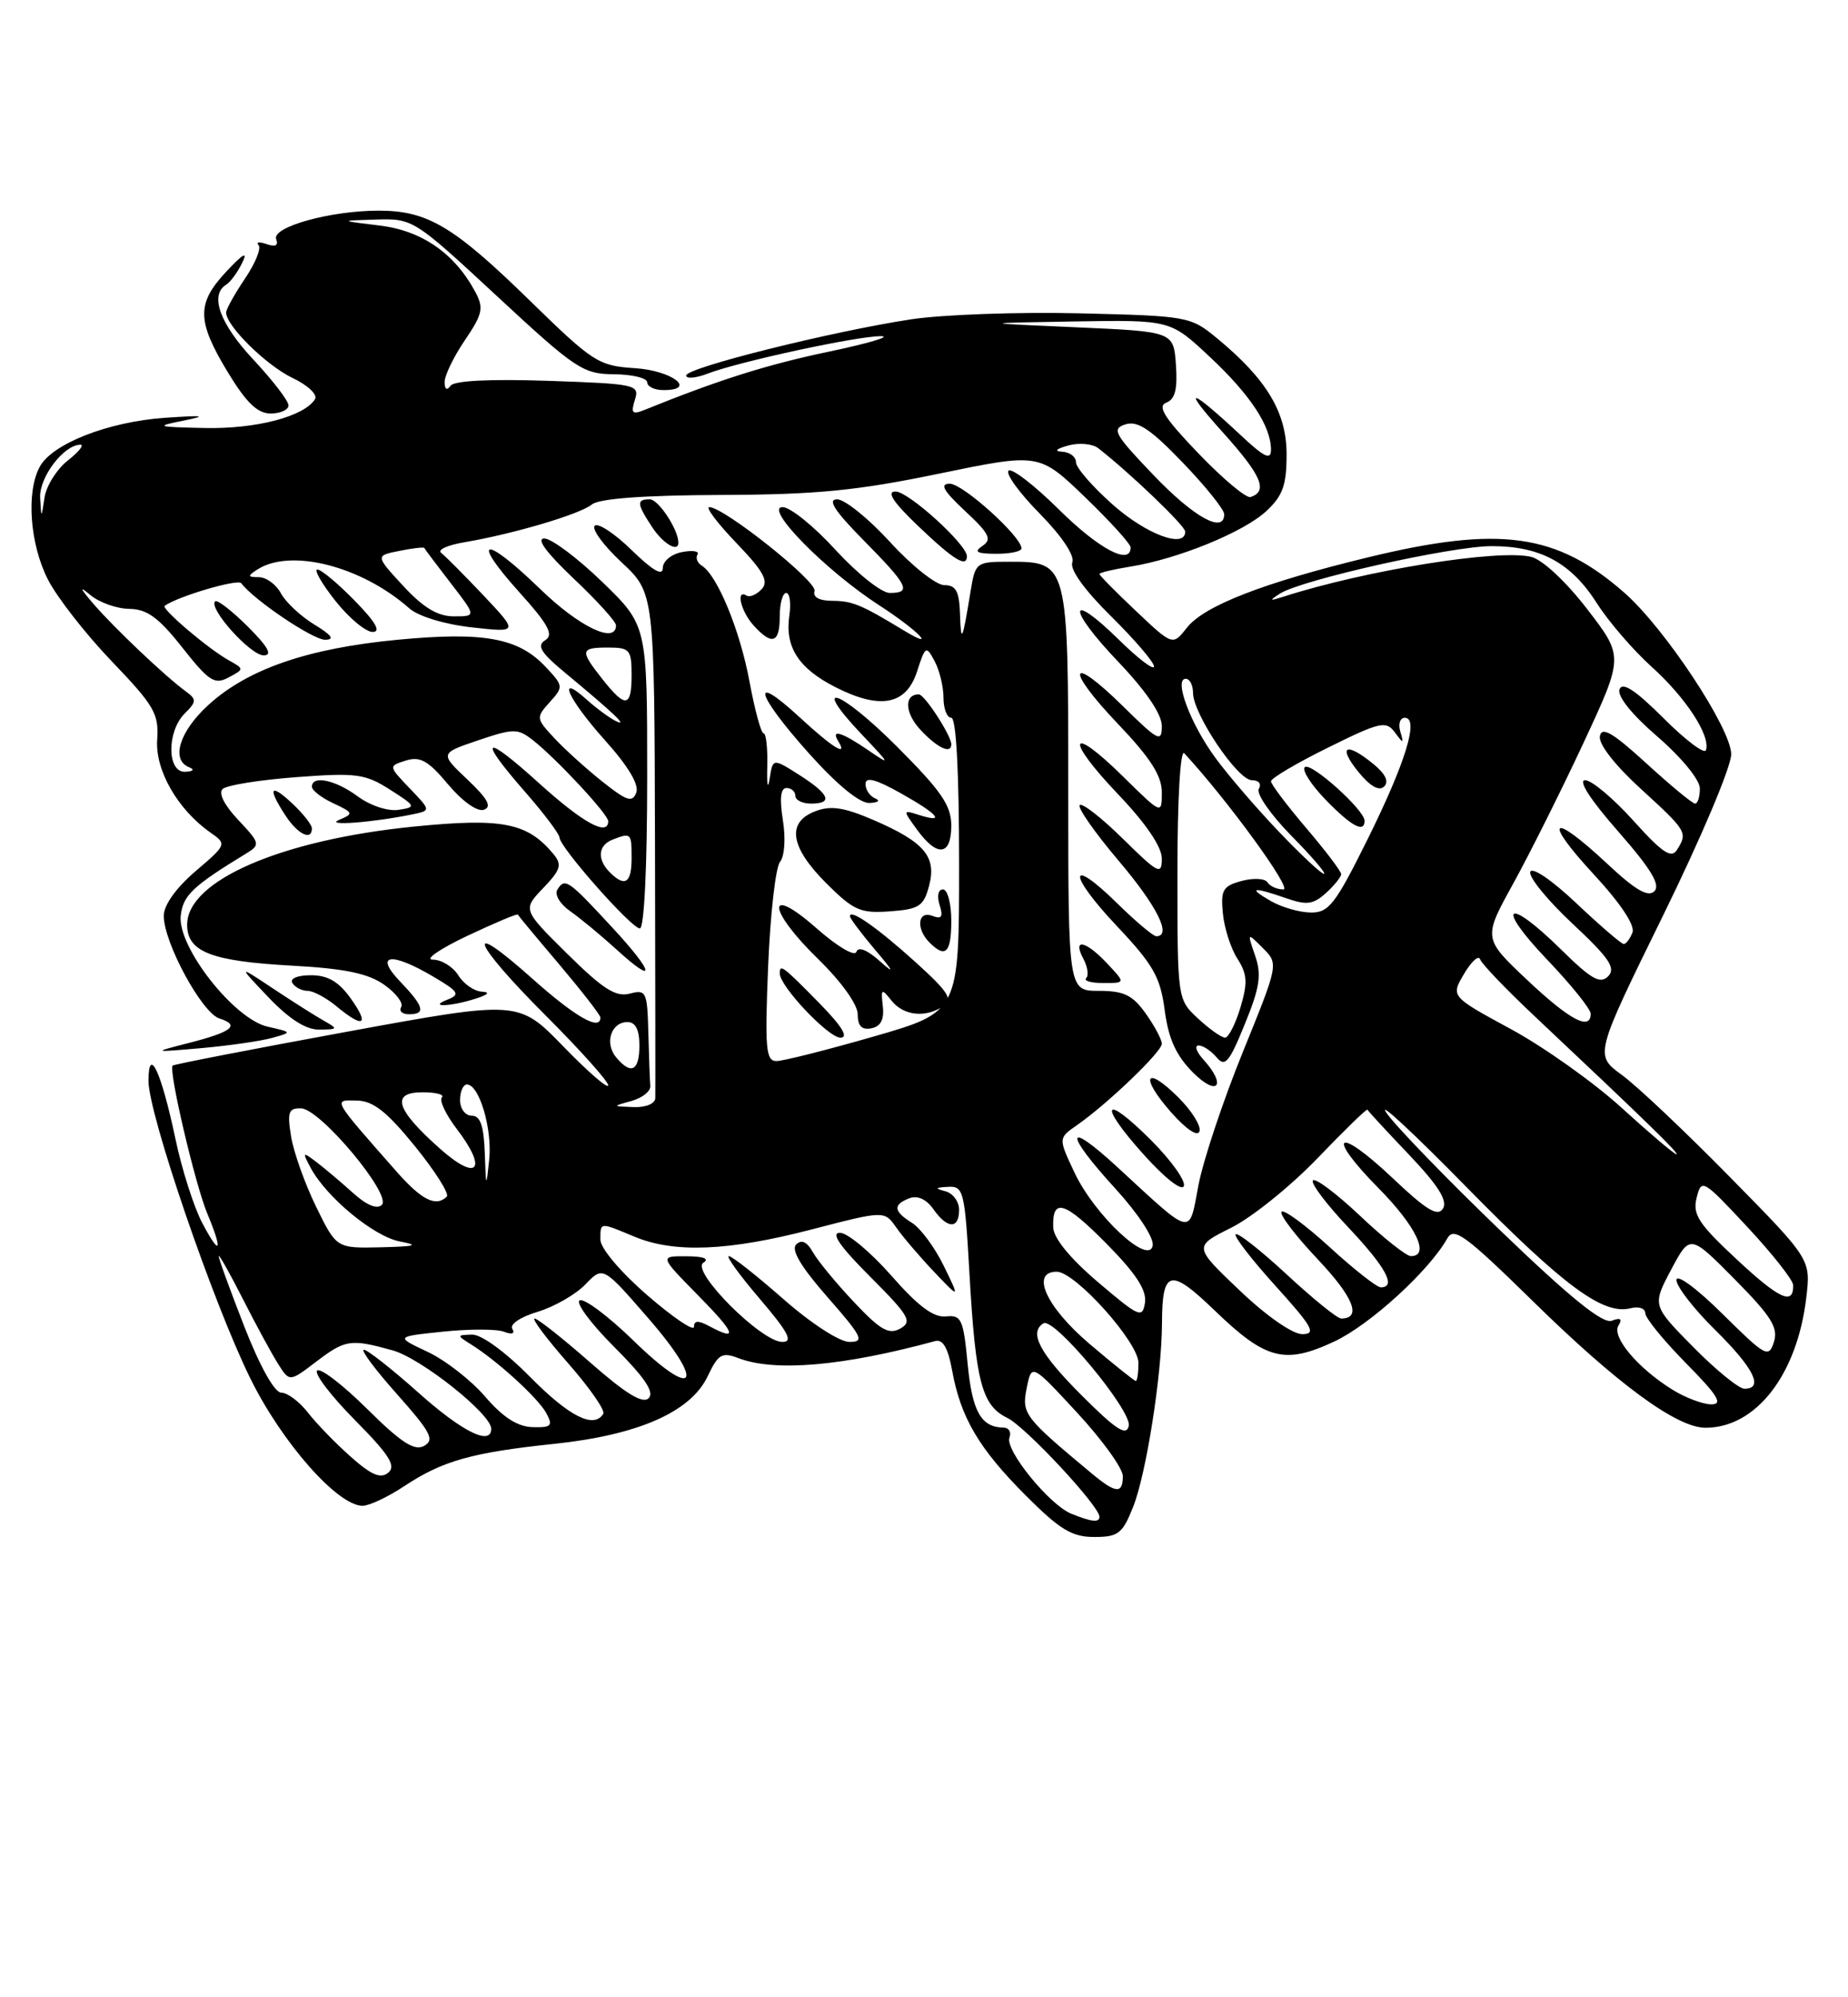 <?xml version="1.0" encoding="UTF-8" standalone="no"?>
<!DOCTYPE svg PUBLIC "-//W3C//DTD SVG 1.1//EN" "http://www.w3.org/Graphics/SVG/1.1/DTD/svg11.dtd" >
<svg xmlns="http://www.w3.org/2000/svg" xmlns:xlink="http://www.w3.org/1999/xlink" version="1.1" viewBox="0 0 237 256">
 <g >
 <path fill="currentColor"
d=" M 145.31 193.17 C 146.99 188.98 148.99 176.28 149.02 169.68 C 149.04 162.70 150.05 162.45 155.78 167.97 C 162.34 174.30 164.76 174.92 171.13 171.94 C 175.70 169.80 183.29 162.87 185.61 158.73 C 186.46 157.22 187.94 158.31 196.55 166.74 C 207.46 177.44 215.05 183.00 218.72 183.00 C 225.21 183.00 230.48 176.20 231.65 166.32 C 232.23 161.41 232.23 161.41 221.86 150.87 C 216.16 145.07 209.93 139.18 208.00 137.78 C 204.50 135.23 204.50 135.23 213.27 117.37 C 218.16 107.41 222.04 98.24 222.02 96.66 C 222.00 93.36 213.50 80.52 208.34 75.99 C 199.64 68.35 192.35 67.34 175.47 71.43 C 162.05 74.68 154.43 77.64 152.22 80.45 C 150.40 82.77 150.40 82.77 145.70 78.33 C 143.11 75.89 141.00 73.75 141.00 73.57 C 141.00 73.40 142.80 72.97 144.99 72.62 C 151.08 71.64 159.47 68.22 162.39 65.52 C 164.52 63.54 165.00 62.19 165.00 58.23 C 165.00 52.85 162.45 48.61 156.06 43.34 C 152.69 40.56 152.32 40.49 138.41 40.16 C 130.59 39.97 120.88 40.32 116.84 40.93 C 106.66 42.48 88.00 47.13 88.00 48.13 C 88.00 48.58 89.24 48.47 90.75 47.89 C 94.78 46.34 110.09 43.04 113.00 43.09 C 114.38 43.12 111.32 44.02 106.22 45.09 C 98.32 46.75 92.23 48.67 82.63 52.55 C 81.09 53.17 80.88 52.96 81.42 51.26 C 82.04 49.30 81.61 49.20 70.28 48.81 C 62.77 48.56 58.23 48.79 57.77 49.45 C 57.32 50.10 57.02 49.91 57.02 48.98 C 57.01 48.15 58.17 45.74 59.61 43.62 C 61.89 40.27 62.06 39.48 60.97 37.44 C 58.32 32.49 54.13 29.57 48.71 28.91 C 43.50 28.28 43.50 28.28 48.25 28.14 C 52.95 28.00 53.13 28.12 63.75 37.97 C 73.82 47.31 74.77 47.94 78.75 47.97 C 81.09 47.99 83.00 48.45 83.00 49.00 C 83.00 49.55 83.94 50.00 85.08 50.00 C 89.46 50.00 86.19 47.49 81.42 47.19 C 76.75 46.89 76.06 46.44 68.00 38.58 C 58.18 28.99 54.83 27.00 48.56 27.00 C 42.36 27.00 34.82 29.10 35.42 30.66 C 35.73 31.47 35.31 31.69 34.20 31.29 C 33.26 30.96 32.80 31.01 33.16 31.42 C 33.53 31.83 32.74 33.76 31.41 35.72 C 30.09 37.68 29.00 39.63 29.00 40.06 C 29.00 41.77 34.17 46.85 37.51 48.44 C 39.46 49.36 40.76 50.59 40.40 51.16 C 39.03 53.38 32.85 55.00 26.28 54.86 C 20.05 54.73 19.82 54.65 23.50 53.92 C 26.66 53.28 26.18 53.21 21.16 53.55 C 13.89 54.05 6.67 56.88 5.09 59.84 C 3.34 63.09 3.83 69.74 6.14 74.27 C 7.31 76.57 11.01 81.30 14.35 84.78 C 19.78 90.44 20.39 91.49 20.16 94.80 C 19.88 98.71 22.78 103.76 27.00 106.72 C 29.10 108.19 29.09 108.24 25.06 111.68 C 22.57 113.81 21.00 116.02 21.00 117.38 C 21.00 120.81 25.89 129.83 28.14 130.54 C 30.85 131.40 29.76 132.27 24.17 133.69 C 19.50 134.89 19.50 134.89 25.83 134.34 C 29.31 134.03 33.36 133.45 34.83 133.05 C 37.50 132.31 37.50 132.31 34.32 131.59 C 29.99 130.61 22.72 121.32 23.18 117.35 C 23.48 114.74 24.72 113.57 31.63 109.36 C 33.40 108.28 33.34 108.05 30.56 105.10 C 28.77 103.21 27.98 101.65 28.56 101.12 C 29.08 100.64 33.33 99.96 38.00 99.61 C 45.70 99.03 46.83 99.18 50.00 101.20 C 53.36 103.34 53.40 103.45 51.11 103.80 C 49.76 104.01 47.51 103.27 45.90 102.09 C 43.03 99.96 40.00 99.32 40.00 100.84 C 40.00 101.30 41.24 102.26 42.75 102.96 C 45.33 104.17 45.38 104.29 43.50 105.08 C 41.52 105.90 47.72 105.44 52.89 104.38 C 55.27 103.89 55.27 103.89 52.54 101.04 C 49.81 98.19 49.81 98.19 52.06 97.48 C 53.87 96.91 54.92 97.49 57.46 100.53 C 59.32 102.74 61.22 104.08 62.06 103.79 C 63.12 103.41 62.55 102.38 59.95 99.92 C 56.40 96.56 56.40 96.56 61.32 94.89 C 65.88 93.35 66.39 93.35 68.33 94.86 C 71.36 97.24 78.00 104.37 78.00 105.25 C 78.00 107.25 74.77 105.48 69.17 100.42 C 61.97 93.90 61.14 94.41 67.36 101.52 C 69.76 104.26 71.73 106.88 71.75 107.34 C 71.80 108.62 80.98 119.00 82.06 119.00 C 82.62 119.00 83.00 111.07 83.00 99.58 C 83.00 80.17 83.00 80.17 77.25 74.60 C 74.09 71.54 70.74 69.03 69.81 69.02 C 68.72 69.01 70.06 70.83 73.56 74.15 C 76.55 76.97 79.00 79.67 79.00 80.15 C 79.00 82.61 74.29 80.36 69.27 75.49 C 62.10 68.54 60.22 68.81 66.57 75.87 C 70.35 80.07 71.05 81.36 69.92 82.06 C 68.80 82.75 69.35 83.65 72.46 86.22 C 78.73 91.42 80.62 93.21 79.00 92.43 C 78.17 92.03 76.49 90.79 75.25 89.68 C 71.26 86.09 72.86 89.62 77.60 94.90 C 80.56 98.20 81.99 100.58 81.60 101.59 C 81.10 102.91 80.38 102.67 77.25 100.18 C 75.19 98.54 72.41 96.03 71.09 94.61 C 68.74 92.09 68.72 91.97 70.50 90.00 C 72.28 88.03 72.26 87.91 69.99 85.49 C 66.48 81.75 62.07 80.95 50.98 82.00 C 39.44 83.10 31.75 85.76 26.70 90.38 C 23.00 93.77 21.89 97.39 24.25 98.34 C 25.00 98.64 24.80 98.87 23.75 98.92 C 21.41 99.03 21.37 93.77 23.69 91.45 C 25.22 89.93 25.23 89.64 23.83 88.62 C 21.20 86.70 14.64 80.48 12.00 77.42 C 10.24 75.37 10.11 75.03 11.58 76.26 C 12.72 77.22 14.97 78.02 16.58 78.04 C 18.86 78.07 20.35 79.15 23.38 83.00 C 26.79 87.32 27.52 87.79 29.30 86.84 C 31.34 85.75 31.34 85.75 29.32 84.62 C 26.71 83.17 20.63 78.00 21.12 77.65 C 22.81 76.43 30.51 74.17 30.94 74.75 C 32.53 76.89 40.12 82.00 41.69 82.00 C 42.97 81.99 42.56 81.42 40.31 80.05 C 38.56 78.98 36.63 77.18 36.03 76.05 C 35.42 74.92 34.16 73.99 33.21 73.98 C 31.74 73.97 31.71 73.83 33.00 73.00 C 37.27 70.24 46.37 72.56 52.50 77.98 C 53.66 79.00 57.01 80.02 60.50 80.41 C 66.49 81.08 66.49 81.08 62.00 76.31 C 59.52 73.70 57.08 71.24 56.57 70.86 C 56.06 70.47 57.41 69.86 59.57 69.50 C 65.83 68.44 74.38 65.91 75.91 64.66 C 76.83 63.90 82.55 63.48 92.41 63.44 C 104.70 63.40 109.89 62.89 120.38 60.72 C 133.26 58.06 133.26 58.06 139.13 63.70 C 142.36 66.81 145.00 69.72 145.00 70.17 C 145.00 72.53 140.92 70.37 135.81 65.31 C 132.64 62.18 129.73 59.94 129.34 60.33 C 128.94 60.72 130.75 63.21 133.35 65.84 C 136.19 68.73 137.85 71.22 137.52 72.09 C 137.18 72.98 139.09 75.64 142.48 78.98 C 145.52 81.98 148.00 84.88 148.00 85.42 C 148.00 85.97 145.98 84.44 143.52 82.02 C 136.93 75.56 136.82 77.91 143.38 84.79 C 146.97 88.55 149.00 91.54 149.00 93.05 C 149.00 95.21 148.55 94.98 144.02 90.52 C 137.07 83.68 136.53 85.61 143.38 92.79 C 147.53 97.14 149.00 99.43 149.00 101.55 C 149.00 104.42 149.00 104.42 144.02 99.52 C 137.07 92.68 136.53 94.61 143.38 101.79 C 146.97 105.55 149.00 108.54 149.00 110.05 C 149.00 112.21 148.55 111.98 144.02 107.52 C 141.29 104.83 138.79 102.88 138.47 103.19 C 138.16 103.51 140.40 106.71 143.45 110.31 C 148.40 116.15 150.33 120.00 148.29 120.00 C 147.90 120.00 145.66 118.12 143.31 115.81 C 136.96 109.58 136.90 111.99 143.24 118.70 C 147.92 123.66 148.81 125.23 149.37 129.50 C 149.86 133.17 150.82 135.28 153.01 137.48 C 156.16 140.62 157.35 139.14 154.35 135.83 C 153.43 134.82 153.15 134.00 153.72 134.00 C 154.29 134.00 155.32 134.69 156.02 135.52 C 157.10 136.82 157.64 136.19 159.64 131.27 C 161.57 126.56 161.81 124.95 160.97 122.50 C 159.94 119.50 159.94 119.50 161.96 121.52 C 163.98 123.54 163.98 123.54 159.39 134.84 C 156.86 141.06 154.30 148.74 153.70 151.90 C 152.45 158.48 153.11 158.63 143.31 149.60 C 136.56 143.39 136.42 145.11 143.08 152.39 C 145.98 155.57 148.02 158.68 147.83 159.66 C 147.33 162.26 140.36 155.75 137.79 150.27 C 135.72 145.88 135.72 145.88 138.11 144.22 C 142.06 141.47 149.00 134.81 149.00 133.78 C 149.00 133.24 148.07 131.50 146.93 129.90 C 145.25 127.54 144.13 127.00 140.93 127.00 C 137.00 127.00 137.00 127.00 137.00 101.33 C 137.00 71.99 137.00 72.00 129.39 72.00 C 125.20 72.00 125.08 72.09 124.48 75.75 C 123.43 82.19 123.24 82.61 123.12 78.75 C 123.02 75.77 122.61 75.00 121.10 75.00 C 120.06 75.00 116.94 72.53 114.17 69.50 C 111.41 66.48 108.34 64.00 107.36 64.00 C 106.07 64.00 107.03 65.48 110.78 69.28 C 116.49 75.06 116.95 76.00 114.10 76.00 C 113.06 76.00 109.94 73.52 107.17 70.50 C 104.41 67.47 101.35 65.00 100.37 65.00 C 97.88 65.00 105.91 73.16 112.75 77.58 C 117.73 80.80 120.37 83.51 115.88 80.79 C 110.44 77.49 109.32 77.03 106.78 77.01 C 105.07 77.01 104.21 76.54 104.46 75.75 C 104.84 74.55 92.85 65.00 90.96 65.00 C 90.45 65.00 92.02 67.08 94.45 69.61 C 97.93 73.24 98.62 74.50 97.69 75.51 C 97.03 76.21 96.16 76.59 95.75 76.34 C 94.33 75.47 95.00 78.35 96.65 80.17 C 99.02 82.78 100.00 82.44 100.00 79.00 C 100.00 77.35 100.37 76.00 100.83 76.00 C 101.28 76.00 101.46 77.30 101.23 78.89 C 100.64 82.91 102.39 85.65 107.11 88.06 C 112.88 91.00 116.22 90.37 117.61 86.06 C 118.67 82.77 118.78 82.71 119.86 84.74 C 120.49 85.91 121.00 88.02 121.00 89.43 C 121.00 90.85 121.45 92.00 122.00 92.00 C 122.63 92.00 123.00 98.95 123.00 110.85 C 123.00 129.70 123.00 129.70 112.06 132.85 C 106.05 134.58 100.43 136.00 99.57 136.00 C 98.22 136.00 98.08 134.40 98.51 123.85 C 98.79 117.16 99.47 111.14 100.04 110.46 C 100.62 109.75 100.78 107.48 100.40 105.11 C 99.96 102.34 100.11 101.00 100.87 101.00 C 101.49 101.00 102.00 101.45 102.00 102.00 C 102.00 102.55 102.90 103.00 104.00 103.00 C 106.88 103.00 106.40 101.81 102.51 99.33 C 99.11 97.17 99.11 97.17 98.70 99.83 C 98.47 101.30 98.33 100.59 98.40 98.25 C 98.46 95.91 98.25 94.00 97.93 94.00 C 97.61 94.00 96.80 91.01 96.12 87.36 C 94.91 80.81 92.00 73.74 90.00 72.50 C 89.43 72.15 89.19 71.51 89.45 71.08 C 89.72 70.64 88.83 70.50 87.47 70.76 C 86.08 71.03 85.00 71.93 85.00 72.82 C 85.00 73.88 83.69 73.12 81.02 70.52 C 78.83 68.38 76.69 66.97 76.27 67.39 C 75.86 67.81 77.40 69.92 79.72 72.08 C 83.92 76.00 83.92 76.00 84.00 107.75 C 84.04 125.21 84.06 140.06 84.04 140.75 C 84.02 141.46 82.82 141.96 81.25 141.90 C 78.50 141.80 78.50 141.80 81.00 141.11 C 82.38 140.72 83.45 139.87 83.40 139.20 C 83.34 138.54 83.23 135.47 83.15 132.38 C 83.01 127.08 82.87 126.80 80.75 127.36 C 78.97 127.82 77.32 126.77 72.76 122.26 C 67.02 116.59 67.02 116.59 69.66 113.83 C 71.92 111.47 72.11 110.84 70.98 109.47 C 67.63 105.44 64.44 104.81 53.03 105.95 C 36.07 107.65 24.00 112.87 24.00 118.52 C 24.00 122.00 27.07 123.20 37.44 123.77 C 44.20 124.14 47.20 124.76 49.26 126.21 C 50.78 127.28 51.77 128.57 51.45 129.08 C 51.14 129.58 51.58 130.00 52.44 130.00 C 54.65 130.00 54.39 129.01 51.31 125.80 C 47.94 122.28 50.13 121.96 55.59 125.19 C 58.83 127.10 59.06 127.46 57.40 128.12 C 54.81 129.13 57.76 129.04 61.00 128.00 C 62.65 127.47 62.91 127.17 61.76 127.10 C 60.80 127.04 59.45 126.10 58.77 125.00 C 58.08 123.90 56.61 123.00 55.51 123.00 C 54.40 123.00 56.38 121.64 59.89 119.97 C 63.41 118.31 66.34 117.07 66.41 117.23 C 66.48 117.38 68.89 120.28 71.77 123.67 C 74.64 127.07 77.00 130.10 77.00 130.42 C 77.00 132.19 73.78 130.35 68.25 125.42 C 59.32 117.45 60.52 120.71 70.00 130.18 C 74.40 134.58 78.00 138.59 78.00 139.11 C 78.00 139.63 75.41 137.39 72.25 134.13 C 66.50 128.21 66.50 128.21 44.50 132.24 C 32.40 134.46 22.34 136.41 22.14 136.58 C 21.57 137.07 25.02 151.81 26.59 155.56 C 28.62 160.42 28.25 161.13 25.95 156.78 C 24.87 154.74 23.31 149.86 22.49 145.93 C 20.69 137.41 19.07 133.91 19.04 138.50 C 19.02 142.74 27.30 166.94 32.11 176.69 C 36.17 184.92 43.30 193.00 46.50 193.00 C 47.35 193.00 49.76 191.87 51.85 190.48 C 56.76 187.23 60.53 186.17 71.10 185.06 C 81.85 183.93 88.57 180.97 90.74 176.43 C 92.11 173.55 92.58 173.27 94.71 174.08 C 99.39 175.86 108.08 175.11 119.93 171.89 C 120.92 171.62 121.59 172.77 122.11 175.67 C 123.21 181.71 125.55 185.68 131.56 191.69 C 135.92 196.06 137.48 197.00 140.33 197.00 C 143.40 197.00 143.95 196.58 145.31 193.17 Z  M 147.66 146.18 C 141.49 140.01 140.74 141.39 146.68 147.99 C 149.40 151.02 151.59 152.73 151.83 152.01 C 152.06 151.33 150.18 148.71 147.66 146.18 Z  M 151.15 140.69 C 146.91 136.45 146.11 137.92 150.15 142.52 C 152.09 144.72 153.59 145.74 153.83 145.01 C 154.06 144.33 152.85 142.39 151.15 140.69 Z  M 105.00 128.50 C 100.38 123.80 100.00 123.51 100.00 124.77 C 100.00 126.41 106.23 133.00 107.78 133.00 C 108.88 133.00 107.98 131.53 105.00 128.50 Z  M 41.50 130.81 C 40.40 130.19 37.48 128.34 35.00 126.69 C 30.50 123.70 30.50 123.70 34.45 127.85 C 37.11 130.63 39.24 131.99 40.95 131.97 C 43.36 131.94 43.39 131.88 41.50 130.81 Z  M 113.22 128.98 C 112.96 126.70 113.05 126.64 114.33 128.25 C 115.88 130.20 118.72 130.50 121.00 128.95 C 122.24 128.11 121.63 127.14 117.50 123.40 C 112.61 118.97 109.00 116.43 109.00 117.43 C 109.00 117.71 110.45 119.63 112.21 121.72 C 114.65 124.58 114.79 124.94 112.82 123.18 C 111.21 121.74 110.07 121.29 109.83 122.00 C 109.62 122.65 107.38 121.32 104.73 118.99 C 98.17 113.21 98.39 116.57 105.00 123.00 C 107.92 125.85 110.00 128.76 110.00 130.01 C 110.00 131.51 110.52 132.04 111.75 131.80 C 112.95 131.56 113.41 130.68 113.22 128.98 Z  M 45.00 128.00 C 43.44 125.81 42.05 125.00 39.87 125.00 C 38.13 125.00 37.14 125.42 37.50 126.00 C 37.84 126.55 38.72 127.00 39.45 127.00 C 40.18 127.00 41.84 127.89 43.14 128.97 C 46.61 131.85 47.44 131.42 45.00 128.00 Z  M 142.00 123.50 C 139.24 120.56 137.50 120.20 138.93 122.87 C 139.48 123.90 139.65 125.02 139.30 125.37 C 138.95 125.72 139.95 126.00 141.51 126.00 C 144.35 126.00 144.35 126.00 142.00 123.50 Z  M 78.42 118.77 C 72.85 112.75 72.44 112.48 71.48 114.03 C 71.09 114.66 71.82 115.88 73.14 116.80 C 74.44 117.71 77.07 119.89 79.00 121.64 C 84.29 126.48 83.94 124.71 78.42 118.77 Z  M 122.00 118.00 C 122.00 115.80 121.52 114.00 120.93 114.00 C 120.32 114.00 120.14 114.85 120.50 115.99 C 120.98 117.52 120.77 117.85 119.57 117.39 C 117.69 116.67 117.44 119.04 119.20 120.80 C 121.27 122.87 122.00 122.13 122.00 118.00 Z  M 119.15 113.54 C 120.15 109.80 118.54 107.91 111.99 105.09 C 108.25 103.48 106.54 103.22 104.56 103.98 C 100.85 105.39 101.32 108.56 105.94 113.18 C 109.47 116.70 110.33 117.09 114.13 116.81 C 117.87 116.54 118.46 116.16 119.15 113.54 Z  M 122.00 105.83 C 122.00 103.23 120.72 101.38 115.00 95.66 C 107.66 88.32 103.76 87.02 110.56 94.18 C 114.22 98.03 114.28 98.17 111.35 96.16 C 107.95 93.83 106.51 93.40 107.50 95.00 C 108.80 97.10 106.79 95.85 102.48 91.87 C 96.13 86.03 96.92 88.93 103.75 96.57 C 107.36 100.60 110.25 102.97 111.50 102.92 C 112.60 102.88 112.94 102.62 112.25 102.34 C 111.56 102.06 111.00 101.23 111.00 100.49 C 111.00 99.53 112.31 99.87 115.50 101.66 C 120.31 104.35 121.34 105.56 117.87 104.46 C 115.76 103.79 115.76 103.80 117.62 106.36 C 120.21 109.91 122.00 109.69 122.00 105.83 Z  M 40.00 106.17 C 40.00 105.72 38.88 104.29 37.50 103.00 C 34.64 100.31 34.27 100.95 36.62 104.54 C 38.19 106.94 40.00 107.82 40.00 106.17 Z  M 122.00 95.40 C 122.00 94.28 118.57 89.00 117.84 89.00 C 115.91 89.00 116.03 91.40 118.07 93.57 C 120.23 95.88 122.00 96.70 122.00 95.40 Z  M 31.77 80.30 C 29.73 78.27 27.85 76.82 27.59 77.08 C 26.70 77.97 32.12 84.00 33.81 84.00 C 34.99 84.00 34.40 82.93 31.77 80.30 Z  M 45.50 77.00 C 43.35 74.80 41.20 73.00 40.71 73.00 C 40.23 73.00 41.26 74.80 43.00 77.00 C 44.74 79.20 46.90 81.00 47.79 81.00 C 48.90 81.00 48.18 79.74 45.50 77.00 Z  M 124.00 71.29 C 124.00 69.79 116.51 63.00 114.86 63.00 C 113.64 63.00 114.54 64.36 117.81 67.48 C 122.31 71.77 124.00 72.81 124.00 71.29 Z  M 131.00 70.29 C 131.00 68.77 123.49 62.00 121.81 62.00 C 120.48 62.00 120.96 62.87 123.76 65.49 C 126.88 68.39 127.25 69.14 126.00 69.97 C 124.85 70.74 125.25 70.97 127.75 70.98 C 129.54 70.99 131.00 70.68 131.00 70.29 Z  M 87.00 69.55 C 87.00 67.88 84.44 64.00 83.34 64.00 C 81.61 64.00 81.65 64.54 83.62 67.54 C 85.03 69.69 87.00 70.86 87.00 69.55 Z  M 37.00 51.96 C 37.00 51.38 34.98 48.75 32.50 46.10 C 28.20 41.51 26.86 37.83 28.99 36.50 C 29.54 36.17 30.47 34.90 31.06 33.69 C 31.81 32.16 31.21 32.48 29.06 34.77 C 25.19 38.89 25.22 41.11 29.21 47.70 C 31.59 51.62 33.02 53.00 34.71 53.00 C 35.97 53.00 37.00 52.53 37.00 51.96 Z  M 137.39 194.02 C 134.58 192.88 128.85 185.84 129.46 184.26 C 129.72 183.57 129.39 182.99 128.72 182.98 C 125.83 182.95 124.69 180.94 124.10 174.85 C 123.55 169.06 123.30 168.52 121.29 168.73 C 119.72 168.89 117.71 167.39 114.30 163.49 C 111.66 160.49 108.70 158.02 107.73 158.01 C 106.50 158.00 107.68 159.72 111.60 163.64 C 116.61 168.66 117.04 169.40 115.45 170.29 C 113.99 171.10 112.90 170.48 109.52 166.89 C 107.24 164.48 104.87 161.60 104.25 160.50 C 103.49 159.15 102.79 158.83 102.11 159.51 C 101.42 160.19 102.72 162.38 106.13 166.26 C 110.59 171.35 110.91 172.00 108.94 172.00 C 107.68 172.00 104.03 169.64 100.46 166.50 C 97.01 163.47 93.87 161.00 93.47 161.00 C 93.08 161.00 94.87 163.47 97.46 166.50 C 101.11 170.78 101.75 172.00 100.33 172.00 C 97.63 172.00 88.55 162.90 90.20 161.85 C 91.03 161.33 90.23 161.03 88.04 161.02 C 84.58 161.00 84.58 161.00 89.50 166.00 C 94.35 170.92 94.74 172.00 90.93 169.96 C 89.55 169.22 89.00 169.25 89.00 170.06 C 89.00 170.69 86.30 168.86 83.00 166.00 C 79.59 163.05 77.00 159.98 77.00 158.90 C 77.00 156.62 76.87 156.63 81.35 158.50 C 86.47 160.64 93.39 160.36 104.10 157.58 C 113.42 155.16 113.42 155.16 114.94 157.33 C 115.77 158.52 117.95 161.07 119.78 163.00 C 123.11 166.50 123.11 166.50 121.03 162.24 C 119.89 159.90 118.06 157.43 116.98 156.75 C 114.57 155.25 114.48 154.41 116.64 153.58 C 117.67 153.19 118.81 153.71 119.70 154.98 C 121.49 157.53 123.00 157.58 123.00 155.07 C 123.00 154.01 122.21 152.94 121.25 152.69 C 119.84 152.32 119.91 152.21 121.60 152.12 C 123.57 152.01 123.73 152.64 124.33 163.25 C 125.12 177.13 125.91 180.15 129.19 181.74 C 131.53 182.88 141.00 193.04 141.00 194.41 C 141.00 195.18 139.99 195.07 137.39 194.02 Z  M 140.05 188.89 C 131.33 181.64 131.01 181.21 131.67 177.92 C 132.30 174.76 132.30 174.76 138.15 181.08 C 141.37 184.56 144.00 188.21 144.00 189.20 C 144.00 191.50 143.10 191.43 140.05 188.89 Z  M 45.00 186.73 C 43.07 185.03 40.60 182.48 39.50 181.07 C 38.40 179.65 36.86 178.50 36.07 178.50 C 35.21 178.50 33.33 175.14 31.32 170.00 C 29.50 165.32 28.02 161.28 28.05 161.00 C 28.08 160.72 29.47 163.20 31.15 166.50 C 32.82 169.80 34.86 173.54 35.67 174.82 C 37.13 177.13 37.13 177.13 40.50 174.57 C 44.29 171.68 44.95 171.58 50.35 173.08 C 54.00 174.09 63.00 181.24 63.00 183.13 C 63.00 185.36 59.28 183.52 53.66 178.50 C 50.27 175.48 47.13 173.01 46.67 173.00 C 46.21 173.00 48.13 175.57 50.93 178.71 C 55.23 183.54 55.77 184.55 54.40 185.32 C 53.15 186.01 51.47 184.93 47.08 180.58 C 43.95 177.48 41.06 175.27 40.67 175.67 C 40.27 176.06 42.46 178.93 45.53 182.03 C 49.92 186.46 50.83 187.90 49.80 188.75 C 48.82 189.57 47.63 189.07 45.00 186.73 Z  M 138.69 178.82 C 133.33 173.46 131.92 170.79 133.82 169.61 C 135.17 168.78 145.19 180.83 144.76 182.76 C 144.46 184.12 143.12 183.25 138.69 178.82 Z  M 62.22 179.01 C 60.42 176.91 57.09 174.32 54.82 173.26 C 50.70 171.32 50.70 171.32 56.82 170.68 C 60.18 170.33 63.70 170.33 64.63 170.69 C 65.67 171.09 66.08 170.94 65.70 170.32 C 65.34 169.74 66.76 168.79 68.94 168.14 C 71.07 167.50 73.83 165.92 75.07 164.63 C 77.33 162.28 77.33 162.28 83.08 168.89 C 90.57 177.49 89.24 179.62 81.24 171.83 C 78.08 168.75 74.99 166.43 74.36 166.66 C 73.74 166.90 75.71 169.58 78.74 172.61 C 82.67 176.54 83.96 178.44 83.19 179.21 C 82.43 179.97 80.27 178.65 75.70 174.64 C 72.17 171.54 68.95 169.00 68.56 169.00 C 68.16 169.00 70.09 171.57 72.84 174.71 C 75.60 177.85 77.64 180.78 77.37 181.21 C 76.16 183.16 73.02 181.58 68.00 176.50 C 64.82 173.28 61.73 171.02 60.53 171.06 C 58.56 171.12 58.56 171.15 60.40 172.31 C 63.80 174.43 69.05 179.23 70.07 181.14 C 70.94 182.75 70.70 182.99 68.29 182.92 C 66.36 182.86 64.49 181.65 62.22 179.01 Z  M 214.50 178.13 C 210.05 175.37 206.66 171.35 207.56 169.90 C 208.09 169.04 207.83 168.85 206.71 169.28 C 205.56 169.72 201.43 166.38 192.53 157.83 C 185.62 151.19 178.99 144.35 177.80 142.63 C 176.62 140.91 181.24 145.19 188.07 152.15 C 200.55 164.85 205.62 168.59 209.12 167.68 C 210.15 167.41 211.00 167.69 211.00 168.31 C 211.00 168.93 213.35 171.81 216.22 174.72 C 220.31 178.86 221.01 180.00 219.47 180.00 C 218.38 179.99 216.15 179.15 214.50 178.13 Z  M 217.16 172.66 C 211.89 167.32 211.89 167.32 214.31 162.75 C 216.74 158.18 216.74 158.18 222.48 163.98 C 227.17 168.72 228.08 170.17 227.50 172.00 C 226.83 174.10 226.44 173.88 220.90 168.40 C 217.56 165.10 215.00 163.22 215.00 164.07 C 215.00 164.90 217.25 167.79 220.00 170.50 C 224.92 175.35 226.24 178.00 223.72 178.00 C 223.01 178.00 220.06 175.60 217.16 172.66 Z  M 139.73 172.25 C 134.18 167.54 132.11 163.00 135.52 163.00 C 137.89 163.00 146.00 172.03 146.00 174.68 C 146.00 175.96 145.85 177.00 145.66 177.00 C 145.48 177.00 142.80 174.86 139.73 172.25 Z  M 158.96 165.38 C 153.07 159.77 153.07 159.77 157.90 157.36 C 160.55 156.04 165.54 152.02 168.98 148.44 C 172.43 144.85 175.30 142.06 175.37 142.23 C 175.44 142.40 177.85 145.01 180.72 148.02 C 184.43 151.92 185.68 153.90 185.06 154.90 C 184.39 155.99 182.95 155.12 178.59 150.99 C 171.42 144.22 169.92 145.33 176.81 152.31 C 181.63 157.19 183.44 161.00 180.94 161.00 C 180.36 161.00 177.43 158.68 174.43 155.84 C 171.43 153.01 168.71 150.96 168.38 151.29 C 168.05 151.62 170.08 154.32 172.89 157.29 C 177.73 162.41 179.14 165.00 177.08 165.00 C 176.57 165.00 173.63 162.69 170.55 159.87 C 167.46 157.05 164.67 154.99 164.36 155.31 C 164.04 155.63 166.12 158.36 168.98 161.39 C 173.60 166.27 174.68 169.00 172.00 169.00 C 171.51 169.00 168.37 166.46 165.03 163.36 C 161.68 160.26 158.73 157.94 158.47 158.20 C 158.21 158.45 160.52 161.44 163.59 164.83 C 168.35 170.09 168.85 171.00 167.01 171.00 C 165.75 171.00 162.39 168.65 158.96 165.38 Z  M 140.82 164.34 C 137.22 161.28 135.11 158.69 135.07 157.31 C 134.95 153.47 136.52 153.96 141.92 159.42 C 145.68 163.23 147.08 165.37 146.84 166.96 C 146.52 169.02 146.10 168.83 140.82 164.34 Z  M 222.73 161.42 C 217.81 156.84 217.05 155.67 217.59 153.51 C 218.21 151.04 218.39 151.15 224.07 157.24 C 227.28 160.68 229.93 164.04 229.96 164.69 C 230.06 167.37 228.21 166.53 222.73 161.42 Z  M 40.54 154.67 C 39.10 151.73 37.66 147.68 37.33 145.67 C 36.82 142.52 37.01 142.01 38.62 142.06 C 41.07 142.13 50.27 153.13 48.97 154.43 C 48.36 155.04 47.00 154.47 45.26 152.89 C 43.74 151.52 41.64 149.75 40.59 148.95 C 38.80 147.59 38.75 147.64 39.82 149.65 C 41.84 153.44 47.93 158.48 51.27 159.12 C 53.83 159.61 53.32 159.76 48.82 159.87 C 43.15 160.00 43.15 160.00 40.54 154.67 Z  M 50.87 150.18 C 42.51 140.69 42.68 140.99 45.76 141.06 C 47.86 141.10 49.60 142.47 53.22 146.92 C 55.81 150.12 57.65 153.02 57.30 153.37 C 55.92 154.74 54.09 153.83 50.87 150.18 Z  M 62.17 147.75 C 62.04 144.27 61.60 143.00 60.50 143.00 C 59.67 143.00 59.00 142.11 59.00 141.00 C 59.00 139.90 59.40 139.00 59.88 139.00 C 61.46 139.00 63.14 144.66 62.74 148.62 C 62.35 152.33 62.33 152.30 62.17 147.75 Z  M 56.37 147.18 C 50.74 142.17 50.09 140.00 54.20 140.00 C 55.92 140.00 57.04 140.30 56.67 140.66 C 56.31 141.03 57.16 142.84 58.57 144.69 C 62.61 149.97 61.24 151.53 56.37 147.18 Z  M 208.00 142.02 C 204.43 138.76 198.02 134.21 193.78 131.91 C 186.05 127.72 186.05 127.72 187.76 124.82 C 188.70 123.23 189.63 122.39 189.82 122.96 C 190.01 123.53 193.15 126.81 196.81 130.25 C 211.03 143.63 215.48 147.96 215.00 147.95 C 214.72 147.94 211.57 145.27 208.00 142.02 Z  M 79.01 135.51 C 77.50 133.70 78.37 131.00 80.47 131.00 C 81.50 131.00 82.00 131.97 82.00 134.00 C 82.00 137.28 80.93 137.82 79.01 135.51 Z  M 153.65 130.55 C 151.00 128.10 151.00 128.10 151.00 111.85 C 151.00 102.45 151.37 96.00 151.88 96.55 C 157.40 102.51 165.77 114.00 164.60 114.00 C 163.78 114.00 162.86 113.59 162.55 113.09 C 162.24 112.59 160.76 112.51 159.25 112.91 C 156.83 113.56 156.54 114.06 156.83 117.07 C 157.01 118.96 157.85 121.58 158.70 122.89 C 159.96 124.86 160.03 125.96 159.08 129.14 C 158.44 131.26 157.55 133.00 157.11 133.00 C 156.66 133.00 155.10 131.90 153.65 130.55 Z  M 195.85 125.60 C 190.19 120.26 190.19 120.26 194.10 113.19 C 196.24 109.30 200.30 101.18 203.12 95.13 C 208.23 84.15 208.23 84.15 203.56 78.08 C 200.86 74.57 197.84 71.75 196.39 71.38 C 192.22 70.34 175.09 73.09 164.50 76.51 C 162.80 77.05 162.75 76.99 164.14 76.09 C 166.86 74.33 186.15 70.00 191.30 70.00 C 197.56 70.00 201.49 72.13 204.81 77.34 C 206.29 79.67 209.44 83.32 211.81 85.46 C 216.20 89.41 219.40 94.31 218.78 96.15 C 218.60 96.71 216.15 94.86 213.34 92.05 C 209.74 88.46 208.07 87.36 207.70 88.35 C 207.37 89.21 209.26 91.57 212.58 94.43 C 215.67 97.11 218.00 99.95 218.00 101.06 C 218.00 102.13 217.73 103.00 217.39 103.00 C 217.05 103.00 214.24 100.68 211.14 97.84 C 206.84 93.91 205.42 93.08 205.18 94.35 C 204.98 95.35 207.08 98.05 210.43 101.11 C 216.36 106.53 216.47 106.71 215.06 108.94 C 214.34 110.08 213.17 109.29 209.48 105.19 C 206.91 102.34 204.13 100.00 203.29 100.00 C 202.34 100.00 203.97 102.52 207.52 106.56 C 211.72 111.35 212.98 113.42 212.17 114.23 C 211.36 115.04 209.72 114.08 206.08 110.67 C 198.93 103.99 197.77 104.90 204.35 112.02 C 207.81 115.75 209.71 118.60 209.36 119.52 C 209.04 120.33 208.54 121.00 208.24 121.00 C 207.94 121.00 205.21 118.65 202.17 115.78 C 199.02 112.80 196.48 111.07 196.25 111.75 C 196.03 112.41 198.47 115.40 201.68 118.40 C 206.38 122.79 207.26 124.09 206.24 125.13 C 205.23 126.17 204.08 125.52 200.21 121.71 C 193.27 114.87 191.67 115.92 198.35 122.93 C 201.46 126.18 204.00 129.33 204.00 129.93 C 204.00 132.17 201.30 130.74 195.85 125.60 Z  M 163.00 115.50 C 159.96 113.76 160.63 113.63 164.90 115.11 C 167.58 116.05 168.41 115.94 170.05 114.46 C 171.12 113.49 172.00 112.40 172.00 112.04 C 172.00 111.68 169.97 109.01 167.50 106.11 C 165.03 103.21 163.00 100.52 163.00 100.14 C 163.00 99.75 166.29 97.81 170.32 95.82 C 176.97 92.53 177.75 92.35 178.87 93.85 C 179.99 95.36 180.05 95.35 179.58 93.75 C 179.30 92.79 179.55 92.00 180.16 92.00 C 182.03 92.00 180.26 97.76 175.35 107.65 C 171.25 115.91 170.40 117.00 168.10 116.96 C 166.67 116.95 164.38 116.29 163.00 115.50 Z  M 175.00 105.20 C 175.00 103.81 168.07 97.60 167.33 98.33 C 166.95 98.72 168.16 100.60 170.01 102.51 C 173.31 105.91 175.00 106.82 175.00 105.20 Z  M 176.14 97.93 C 172.63 95.06 171.52 95.60 174.17 98.89 C 175.68 100.76 176.85 101.44 177.50 100.82 C 178.16 100.19 177.69 99.20 176.14 97.93 Z  M 78.20 111.80 C 76.54 110.14 76.70 108.33 78.58 107.61 C 80.94 106.70 81.00 106.76 81.00 110.00 C 81.00 113.20 80.15 113.75 78.20 111.80 Z  M 164.02 106.61 C 161.19 103.65 157.52 99.39 155.88 97.15 C 152.67 92.79 150.50 87.00 152.07 87.00 C 152.58 87.00 153.00 87.81 153.00 88.80 C 153.00 91.50 158.72 100.00 160.54 100.00 C 161.43 100.00 161.82 100.48 161.44 101.10 C 161.07 101.70 162.94 104.40 165.59 107.10 C 168.25 109.79 170.14 112.00 169.79 112.00 C 169.44 112.00 166.85 109.57 164.02 106.61 Z  M 77.25 87.04 C 74.34 83.35 74.41 83.00 78.00 83.00 C 80.76 83.00 81.00 83.28 81.00 86.50 C 81.00 90.70 80.23 90.81 77.25 87.04 Z  M 51.72 75.11 C 48.13 71.22 48.13 71.22 51.22 70.61 C 52.93 70.26 54.36 70.10 54.42 70.24 C 54.48 70.38 56.00 72.41 57.81 74.75 C 61.09 79.00 61.09 79.00 58.21 79.00 C 56.14 79.00 54.30 77.90 51.72 75.11 Z  M 142.74 64.71 C 140.12 62.40 137.99 59.94 137.99 59.25 C 138.00 58.56 137.21 57.96 136.25 57.90 C 135.14 57.84 135.42 57.54 137.00 57.10 C 138.38 56.72 140.11 56.87 140.85 57.45 C 145.00 60.69 152.00 67.40 152.00 68.14 C 152.00 70.35 147.04 68.51 142.74 64.71 Z  M 147.91 60.87 C 142.90 55.63 142.53 54.97 144.34 54.39 C 145.90 53.90 147.56 55.00 151.68 59.29 C 154.61 62.33 157.00 65.31 157.00 65.91 C 157.00 68.46 153.11 66.31 147.91 60.87 Z  M 5.15 63.79 C 5.01 61.18 8.19 57.00 10.32 57.00 C 10.84 57.00 10.11 57.91 8.70 59.02 C 7.29 60.13 5.94 62.27 5.71 63.77 C 5.30 66.50 5.30 66.50 5.15 63.79 Z  M 153.70 58.12 C 149.34 53.58 148.38 52.07 149.57 51.61 C 150.70 51.18 151.03 49.89 150.81 46.76 C 150.50 42.50 150.50 42.50 138.00 41.95 C 125.50 41.41 125.50 41.41 137.79 41.20 C 150.09 41.00 150.09 41.00 155.13 45.72 C 160.35 50.60 163.00 54.62 163.00 57.65 C 163.00 59.01 162.16 58.62 159.25 55.90 C 152.53 49.62 151.38 49.37 156.79 55.38 C 161.80 60.94 162.66 62.95 160.38 63.71 C 159.83 63.89 156.83 61.38 153.70 58.12 Z "/>
</g>
</svg>